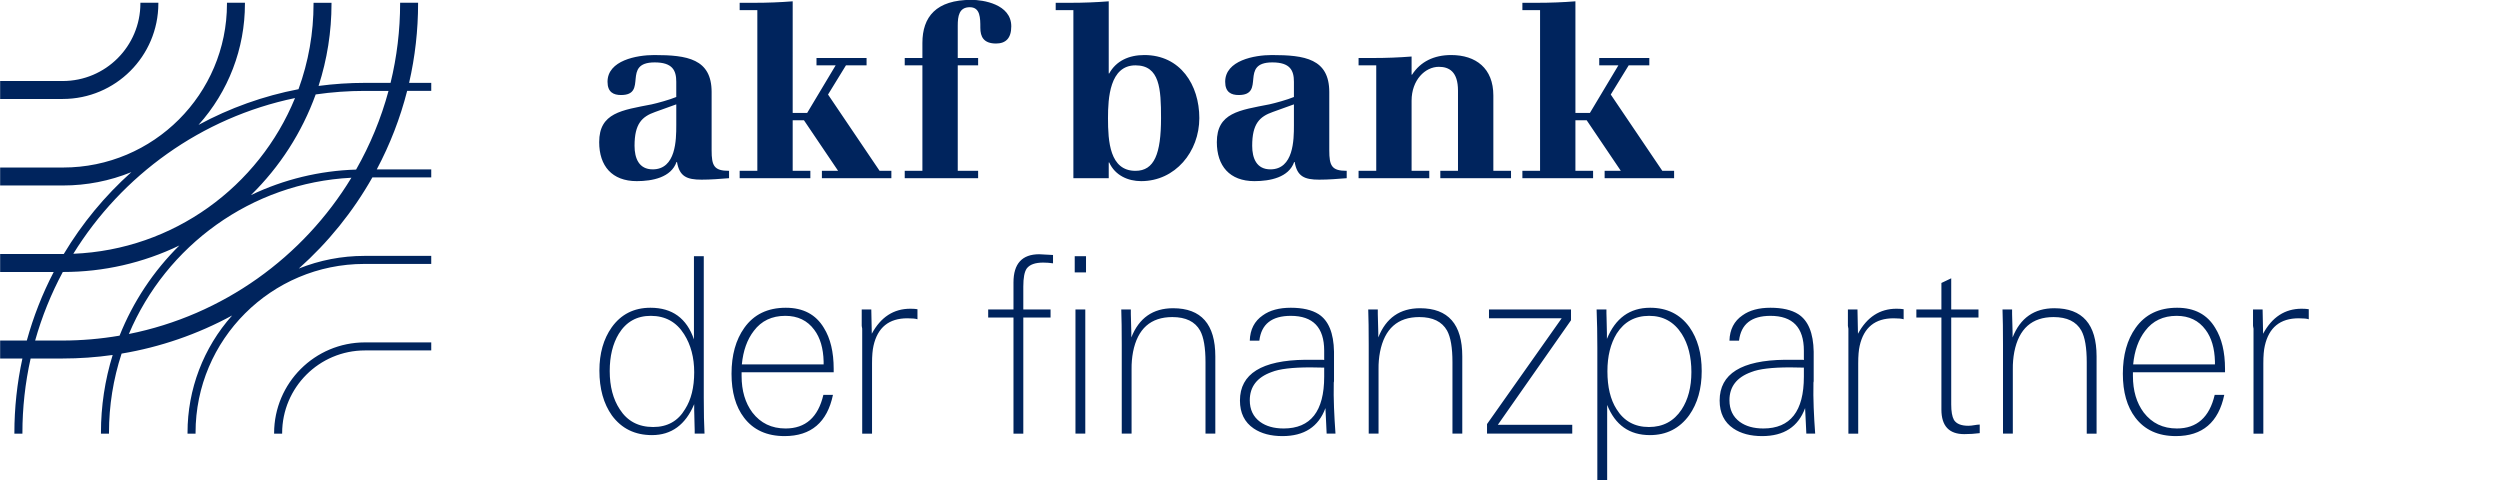 <?xml version="1.0" encoding="utf-8"?>
<!-- Generator: Adobe Illustrator 16.0.4, SVG Export Plug-In . SVG Version: 6.00 Build 0)  -->
<!DOCTYPE svg PUBLIC "-//W3C//DTD SVG 1.1//EN" "http://www.w3.org/Graphics/SVG/1.1/DTD/svg11.dtd">
<svg version="1.1" id="finanzpartner" xmlns="http://www.w3.org/2000/svg" xmlns:xlink="http://www.w3.org/1999/xlink" x="0px"
	 y="0px" width="2738.641px" height="529.999px" viewBox="0 0 2738.641 529.999" enable-background="new 0 0 2738.641 529.999"
	 xml:space="preserve">
<path id="Farbfüllung_1" fill="#00245D" d="M771.768,475.024h-10.764v-4.023c0-1.254-0.045-2.83-0.132-4.711
	c-0.087-1.883-0.141-3.809-0.141-5.775c0-1.969-0.044-3.938-0.131-5.922c-0.087-1.982-0.139-3.66-0.139-5.104v-6.725
	c-9.51,22.592-24.933,33.885-46.269,33.881c-18.659,0-33.277-7.172-43.854-21.514c-9.15-12.893-13.724-29.291-13.72-49.193
	c0-18.814,4.482-34.586,13.45-47.312c10.225-14.336,24.391-21.504,42.5-21.5c23.855,0,39.729,11.557,47.616,34.668v-91.123h10.768
	v154.846C770.955,451.997,771.225,465.167,771.768,475.024z M760.464,407.817c0-16.131-3.676-30.02-11.027-41.668
	c-8.436-13.434-20.633-20.15-36.591-20.154c-15.246,0-26.903,6.537-34.971,19.615c-6.644,10.938-9.961,24.561-9.955,40.865
	c0,16.848,3.676,30.822,11.028,41.934c8.253,12.904,20.449,19.361,36.591,19.365c15.6,0,27.257-6.543,34.971-19.631
	C757.143,437.761,760.462,424.319,760.464,407.817L760.464,407.817z M913.273,407.817H812.387v4.039
	c0,16.135,3.946,29.484,11.838,40.053c8.969,11.652,21.076,17.477,36.321,17.473c21.878,0,35.688-12.275,41.428-36.828h10.5
	c-6.29,30.105-23.959,45.16-53.008,45.17c-19.369,0-34.165-6.725-44.386-20.172c-9.151-12-13.726-28.037-13.722-48.115
	c0-20.432,4.664-37.189,13.99-50.271c10.4-14.688,25.556-22.033,45.466-22.037c19.005,0,32.904,7.346,41.7,22.037
	c7.17,11.479,10.757,26.441,10.76,44.893v3.762h-0.002V407.817z M902.245,399.214v-3.223c-0.36-14.514-3.768-26.068-10.222-34.668
	c-7.528-10.227-18.111-15.334-31.748-15.328c-14.703,0-26.184,5.463-34.438,16.393c-7.356,9.51-11.749,21.785-13.18,36.826H902.245z
	 M1005.045,349.757c-1.98-0.715-5.65-1.08-11.04-1.08c-20.26,0-32.634,10.039-37.12,30.119c-1.07,4.652-1.606,11.01-1.61,19.076
	v77.154h-10.77V361.585c0-1.793-0.08-2.771-0.271-2.961c-0.25-1.145-0.337-2.316-0.26-3.486v-16.129h10.49l0.54,26.602
	c9.858-18.275,23.938-27.416,42.24-27.422c1.608,0,3.09,0.061,4.43,0.146c1.131,0.062,2.256,0.193,3.37,0.393L1005.045,349.757
	L1005.045,349.757z M1153.535,288.458c-3.562-0.527-7.159-0.795-10.762-0.801c-8.79,0-14.797,2.152-18.02,6.461
	c-2.521,3.572-3.777,10.197-3.771,19.879v25.014h29.86v8.867h-29.86v127.15h-10.76V347.876h-27.71v-8.867h27.71v-29.578
	c0-20.609,9.417-30.916,28.25-30.92c1.07,0,6.09,0.271,15.062,0.816L1153.535,288.458L1153.535,288.458z M1189.684,298.403h-12.37
	v-17.734h12.37V298.403z M1188.885,475.024h-10.76V339.009h10.76V475.024z M1331.336,475.024h-10.76v-78.217
	c0-15.957-1.975-27.518-5.922-34.684c-5.559-9.857-15.691-14.787-30.398-14.789c-23.681,0-38.032,12.723-43.052,38.168
	c-1.161,6.207-1.7,12.516-1.609,18.83v70.691h-10.76v-97.047c0-8.238-0.044-15.586-0.131-22.039
	c-0.101-6.443-0.229-12.104-0.399-16.932h10.479v5.102c0,2.51,0.09,5.912,0.271,10.209c0.18,4.297,0.271,7.703,0.271,10.225v5.1
	c8.431-21.322,23.677-31.988,45.742-32c30.852,0,46.273,17.564,46.271,52.695v84.678v0.01H1331.336z M1462.967,475.024h-9.682
	c-0.18-3.047-0.359-6.896-0.539-11.551c-0.182-4.666-0.449-10.121-0.801-16.408c-7.533,20.436-23.227,30.652-47.08,30.658
	c-12.738,0-23.232-2.781-31.479-8.342c-10.051-6.812-15.074-17.027-15.07-30.643c0-29.215,23.855-44.092,71.57-44.631h18.02
	c0.906-0.096,1.822-0.002,2.689,0.277v-10.225c0-25.438-12.197-38.158-36.59-38.168c-20.801,0-32.279,9.053-34.439,27.156h-10.479
	c0.359-12.193,5.109-21.428,14.25-27.699c7.709-5.559,17.934-8.334,30.67-8.328c12.91,0,23.047,2.328,30.41,6.984
	c10.934,6.986,16.58,20.695,16.938,41.129v31.723c0.025,0.725-0.064,1.449-0.27,2.145c-0.18,9.145-0.09,18.285,0.27,27.418
	C1461.717,455.669,1462.252,465.171,1462.967,475.024L1462.967,475.024z M1450.596,412.661v-9.947l-15.07-0.262
	c-19.898,0-34.064,1.701-42.5,5.104c-15.969,5.732-23.947,16.033-23.938,30.9c0,10.223,3.764,18.113,11.289,23.67
	c6.641,4.828,15.25,7.244,25.83,7.25C1435.797,469.38,1450.594,450.474,1450.596,412.661z M1601.865,475.024h-10.76v-78.217
	c0-15.957-1.973-27.518-5.92-34.684c-5.561-9.857-15.693-14.787-30.4-14.789c-23.68,0-38.025,12.723-43.039,38.168
	c-1.172,6.207-1.715,12.516-1.619,18.83v70.691h-10.762v-97.047c0-8.238-0.043-15.586-0.131-22.039
	c-0.1-6.443-0.229-12.104-0.398-16.932h10.479v5.102c0,2.51,0.09,5.912,0.271,10.209c0.18,4.297,0.27,7.703,0.27,10.225v5.1
	c8.43-21.322,23.678-31.988,45.74-32c30.85,0,46.273,17.564,46.27,52.695v84.678V475.024L1601.865,475.024z M1722.326,475.024
	h-93.359v-10.486l81.779-115.861h-79.631v-9.67h89.852v11.83l-80.16,114.52h81.521v9.672v-0.004H1722.326z M1864.147,406.478
	c0,19.354-4.574,35.484-13.721,48.393c-10.58,14.512-24.926,21.771-43.039,21.773c-22.42,0-38.023-11.02-46.811-33.062v82.256
	h-10.771v-144.9c0-14.686-0.266-28.662-0.799-41.93h10.77v4.299c0,1.066,0.029,2.555,0.129,4.436
	c0.102,1.883,0.131,3.807,0.131,5.773c0,1.969,0.041,3.939,0.131,5.908s0.131,3.777,0.131,5.381v6.447
	c9.33-22.754,25.111-34.129,47.35-34.129c18.48,0,32.832,7.078,43.061,21.234C1859.666,371.077,1864.147,387.118,1864.147,406.478z
	 M1852.846,407.556c0-16.67-3.496-30.559-10.49-41.668c-8.438-13.258-20.363-19.889-35.77-19.893
	c-15.43,0-27.271,6.451-35.521,19.354c-6.83,11.113-10.232,24.916-10.209,41.406c0,17.193,3.316,30.99,9.949,41.391
	c8.061,13.082,19.895,19.627,35.5,19.633c15.43,0,27.361-6.365,35.791-19.094C1849.256,437.761,1852.84,424.052,1852.846,407.556z
	 M1988.446,475.024h-9.689c-0.18-3.047-0.369-6.898-0.539-11.551c-0.17-4.648-0.461-10.121-0.811-16.408
	c-7.533,20.436-23.229,30.652-47.08,30.658c-12.734,0-23.225-2.781-31.471-8.342c-10.061-6.812-15.08-17.027-15.061-30.643
	c0-29.215,23.85-44.092,71.551-44.631h18.02c0.91-0.096,1.828-0.002,2.699,0.277v-10.225c0-25.438-12.195-38.158-36.59-38.168
	c-20.811,0-32.285,9.053-34.43,27.156h-10.5c0.35-12.193,5.104-21.428,14.26-27.699c7.711-5.559,17.934-8.334,30.67-8.328
	c12.92,0,23.055,2.328,30.398,6.984c10.936,6.986,16.584,20.695,16.951,41.129v31.723c0.021,0.725-0.064,1.445-0.26,2.145
	c-0.191,9.145-0.105,18.285,0.26,27.418C1987.176,455.669,1987.717,465.171,1988.446,475.024z M1976.067,412.661v-9.947
	l-15.061-0.262c-19.91,0-34.084,1.701-42.521,5.104c-15.971,5.732-23.949,16.033-23.939,30.9c0,10.223,3.768,18.113,11.301,23.67
	c6.629,4.828,15.236,7.244,25.82,7.25C1961.266,469.38,1976.065,450.474,1976.067,412.661L1976.067,412.661z M2085.356,349.761
	c-1.971-0.715-5.643-1.076-11.02-1.08c-20.271,0-32.646,10.039-37.131,30.117c-1.08,4.652-1.619,11.012-1.619,19.078v77.152h-10.75
	V361.585c0.104-0.994,0.012-2-0.271-2.961c-0.268-1.143-0.357-2.316-0.27-3.486v-16.129h10.488l0.541,26.602
	c9.865-18.275,23.945-27.416,42.24-27.422c1.6,0,3.09,0.061,4.439,0.146c1.123,0.061,2.24,0.193,3.35,0.393v11.029v0.004H2085.356z
	 M2168.707,474.489c-2.881,0.363-5.711,0.627-8.48,0.814c-2.791,0.176-5.609,0.264-8.49,0.264c-16.658,0-24.996-8.959-25.01-26.881
	V347.876h-27.439v-8.867h27.439V309.97l10.75-5.1v34.143h29.869v8.867h-29.869v95.158c0,7.701,0.99,13.346,2.971,16.932
	c2.68,4.305,7.975,6.453,15.879,6.447c2.164-0.053,4.32-0.277,6.449-0.67c1.959-0.367,3.941-0.59,5.932-0.672v9.406V474.489
	L2168.707,474.489z M2296.707,475.028h-10.771v-78.221c0-15.957-1.971-27.518-5.91-34.684c-5.561-9.857-15.695-14.787-30.408-14.789
	c-23.67,0-38.018,12.723-43.041,38.168c-1.17,6.207-1.713,12.516-1.619,18.83v70.691h-10.762v-97.047
	c0-8.238-0.043-15.586-0.129-22.039c-0.09-6.443-0.23-12.104-0.41-16.932h10.5v5.102c0,2.51,0.094,5.912,0.279,10.209
	c0.17,4.303,0.258,7.711,0.26,10.225v5.1c8.42-21.322,23.664-31.988,45.73-32c30.85,0,46.275,17.564,46.279,52.695v84.678v0.014
	H2296.707z M2437.406,407.821h-100.881v4.041c0,16.133,3.943,29.482,11.83,40.049c8.971,11.652,21.076,17.479,36.32,17.473
	c21.881,0,35.688-12.275,41.42-36.826h10.49c-6.271,30.104-23.936,45.16-52.99,45.168c-19.369,0-34.166-6.723-44.391-20.17
	c-9.15-12-13.725-28.039-13.721-48.115c0-20.434,4.66-37.189,13.98-50.271c10.41-14.689,25.566-22.033,45.469-22.039
	c19.021,0,32.92,7.346,41.701,22.039c7.18,11.477,10.77,26.439,10.77,44.891v3.762H2437.406z M2426.377,399.216v-3.223
	c-0.371-14.512-3.781-26.068-10.23-34.668c-7.541-10.225-18.123-15.334-31.75-15.328c-14.699,0-26.178,5.465-34.43,16.393
	c-7.361,9.512-11.754,21.785-13.18,36.826H2426.377L2426.377,399.216z M2529.156,349.757c-1.971-0.715-5.645-1.074-11.021-1.08
	c-20.271,0-32.646,10.039-37.129,30.119c-1.08,4.652-1.621,11.01-1.621,19.076v77.154h-10.76V361.585
	c0.098-0.994,0.01-1.998-0.262-2.961c-0.271-1.141-0.365-2.316-0.277-3.486v-16.129h10.5l0.539,26.602
	c9.859-18.275,23.939-27.416,42.238-27.422c1.602,0,3.092,0.061,4.432,0.146c1.127,0.061,2.25,0.191,3.359,0.393v11.029H2529.156z
	 M300.275,474.452v0.58h8.802v-0.58c0.076-50.02,40.629-90.535,90.646-90.572h72.69v-8.799h-72.688
	C344.849,375.12,300.359,419.575,300.275,474.452z M472.415,99.576v-8.8h-24.26c6.556-28.569,9.856-57.788,9.844-87.1V3.019h-19.682
	v0.657c-0.011,29.347-3.526,58.587-10.475,87.1h-28.2c-16.94,0.002-33.865,1.12-50.66,3.345
	c9.399-29.084,14.182-59.461,14.172-90.026v-1.07h-19.68v1.07c0.027,31.926-5.552,63.609-16.481,93.606
	c-38.303,7.355-75.247,20.546-109.546,39.11c32.775-36.417,50.897-83.686,50.866-132.681V3.024h-19.68v1.105
	c0,98.913-80.529,179.384-179.518,179.384H0.155v19.666h68.961c25.635,0.014,51.027-4.947,74.772-14.607
	c-29.063,25.99-54.027,56.23-74.044,89.691c-0.257,0-0.509,0.018-0.766,0.018H0.155v19.672h58.688
	c-12.453,23.92-22.33,49.094-29.466,75.1H0.155v19.672h24.386c-5.844,26.826-8.789,54.203-8.784,81.658v0.656h8.8v-0.656
	c-0.006-27.467,3.01-54.85,8.992-81.658h35.12c18.323-0.004,36.622-1.297,54.764-3.867c-8.529,27.564-12.857,56.258-12.839,85.111
	v1.07h8.8v-1.07c-0.005-29.422,4.656-58.658,13.812-86.619c42.405-7.092,83.33-21.207,121.091-41.764
	c-31.498,35.328-48.893,81.014-48.864,128.346v1.107h8.8v-1.107c0-101.906,82.974-184.811,184.957-184.811h73.221v-8.801h-73.213
	c-24.623-0.01-49.021,4.697-71.874,13.867c32.175-28.627,59.408-62.361,80.606-99.849h64.487v-8.8h-59.668
	c14.481-27.226,25.651-56.088,33.27-85.97h26.4L472.415,99.576z M323.184,107.413C283.607,204.238,190.198,273.554,80.3,277.997
	C133.578,191.806,220.792,128.687,323.184,107.413L323.184,107.413z M68.671,373.048H38.497c7.339-26.061,17.499-51.244,30.3-75.102
	h0.284c44.118,0.055,87.676-9.873,127.414-29.039c-28.42,28.053-50.725,61.688-65.508,98.781
	C110.403,371.229,89.556,373.021,68.671,373.048z M141.171,365.872c40.635-96.5,133.946-165.619,243.767-171.168
	c-52.843,87.034-140.637,150.588-243.769,171.168H141.171z M390.078,185.777c-39.92,1.195-79.151,10.711-115.183,27.941
	c31.626-30.96,55.867-68.65,70.921-110.269c17.826-2.576,35.813-3.871,53.824-3.874h25.966
	C417.478,129.704,405.539,158.671,390.078,185.777z M173.477,3.794v-0.77h-19.682v0.77c-0.07,46.914-38.104,84.918-85.018,84.953
	H0.155v19.665h68.623C126.552,108.37,173.389,61.568,173.477,3.794L173.477,3.794z M779.554,100.878
	c0-36.547-26.895-40.578-62.932-40.578c-19.092,0-51.102,5.913-51.102,29.291c0,11.556,6.727,14.511,14.794,14.511
	c30.119,0,0.271-35.741,36.846-35.741c19.629,0,23.66,8.869,23.66,21.23v16.662c-6.99,2.956-20.699,6.718-26.891,8.06
	c-32.808,6.452-57.552,9.138-57.552,41.385c0,26.067,13.987,42.729,41.147,42.729c17.211,0,37.646-4.031,43.563-20.961h0.537
	c2.692,15.854,10.762,19.348,26.895,19.348c9.949,0,20.171-0.806,30.119-1.611v-8.065c-16.398,0-19.091-5.373-19.091-22.571v-63.688
	l0,0H779.554z M740.825,137.425c0,15.587-0.268,48.1-25.813,48.1c-15.062,0-19.899-12.093-19.899-25.799
	c0-24.186,8.067-31.979,22.593-37.084l23.124-8.332v23.112l0,0L740.825,137.425z M810.261,195.203h77.453v-8.065h-19.36v-55.356
	h12.372l37.378,55.356h-17.75v8.063h76.102v-8.063h-12.9l-56.479-83.573l19.63-31.98h22.59v-8.061h-54.86v8.061h20.98l-31.2,52.134
	h-15.86V1.448c-13.716,1.076-27.698,1.614-41.418,1.614h-16.67v8.062h19.358v176.013h-19.363v8.063l0,0v0.002H810.261z
	 M991.085,195.203h80.41v-8.065h-22.32V71.586h22.32v-8.061h-22.32V28.052c0-10.211,1.35-20.153,13.18-20.153
	c11.562,0,11.562,11.824,11.562,22.572c0,9.674,3.5,17.2,17.21,17.2c10.49,0,16.68-5.644,16.68-18.811
	c0-24.454-31.188-29.023-43.568-29.023c-38.73,0-53.79,18.544-53.79,47.3V63.53h-19.36v8.061h19.36v115.546h-19.36v8.063l0,0v0.002
	H991.085z M1213.755,129.364c0-21.767,1.88-57.778,30.12-57.778c26.631,0,27.981,25.8,27.981,57.778
	c0,38.966-7.271,57.775-27.981,57.775C1215.635,187.139,1213.755,154.894,1213.755,129.364L1213.755,129.364z M1175.844,195.203
	h38.72v-17.2h0.54c6.45,14.243,20.7,20.424,34.96,20.424c37.381,0,63.743-32.248,63.743-69.063
	c0-36.279-20.711-69.064-60.243-69.064c-16.948,0-30.93,6.449-38.46,20.154h-0.54V1.448c-13.71,1.076-27.698,1.614-41.42,1.614
	h-16.67v8.062h19.37V195.203L1175.844,195.203L1175.844,195.203z M1456.166,100.878c0-36.547-26.891-40.578-62.932-40.578
	c-19.1,0-51.1,5.913-51.1,29.291c0,11.556,6.721,14.511,14.791,14.511c30.119,0,0.27-35.741,36.85-35.741
	c19.631,0,23.66,8.869,23.66,21.23v16.662c-6.99,2.956-20.699,6.718-26.891,8.06c-32.811,6.452-57.549,9.138-57.549,41.385
	c0,26.067,13.979,42.729,41.139,42.729c17.211,0,37.66-4.031,43.57-20.961h0.541c2.688,15.854,10.76,19.348,26.889,19.348
	c9.951,0,20.17-0.806,30.121-1.611v-8.065c-16.4,0-19.09-5.373-19.09-22.571V100.878L1456.166,100.878z M1417.436,137.425
	c0,15.587-0.27,48.1-25.809,48.1c-15.062,0-19.91-12.093-19.91-25.799c0-24.186,8.068-31.979,22.6-37.084l23.119-8.332v23.112l0,0
	V137.425L1417.436,137.425z M1488.256,195.203h77.451v-8.065h-19.371v-76.853c0-22.574,14.791-37.085,29.85-37.085
	c11.031,0,20.98,5.106,20.98,26.066v87.872h-19.359v8.063h77.449v-8.063h-19.359v-82.5c0-29.828-19.1-44.34-46.26-44.34
	c-18.82,0-33.621,7.256-42.76,21.5h-0.541V61.914c-13.709,1.075-27.699,1.612-41.41,1.612h-16.67v8.061h19.359v115.551h-19.359
	v8.063l0,0V195.203z M1667.707,195.203h77.449v-8.065h-19.359v-55.356h12.369l37.381,55.358h-17.75v8.063h76.109v-8.065h-12.91
	l-56.48-83.573l19.641-31.98h22.592v-8.061h-54.861v8.061h20.971l-31.189,52.134h-15.869V1.448
	c-13.721,1.076-27.701,1.614-41.42,1.614h-16.67v8.062h19.357v176.013h-19.357v8.063l0,0v0.002H1667.707z"/>
</svg>
